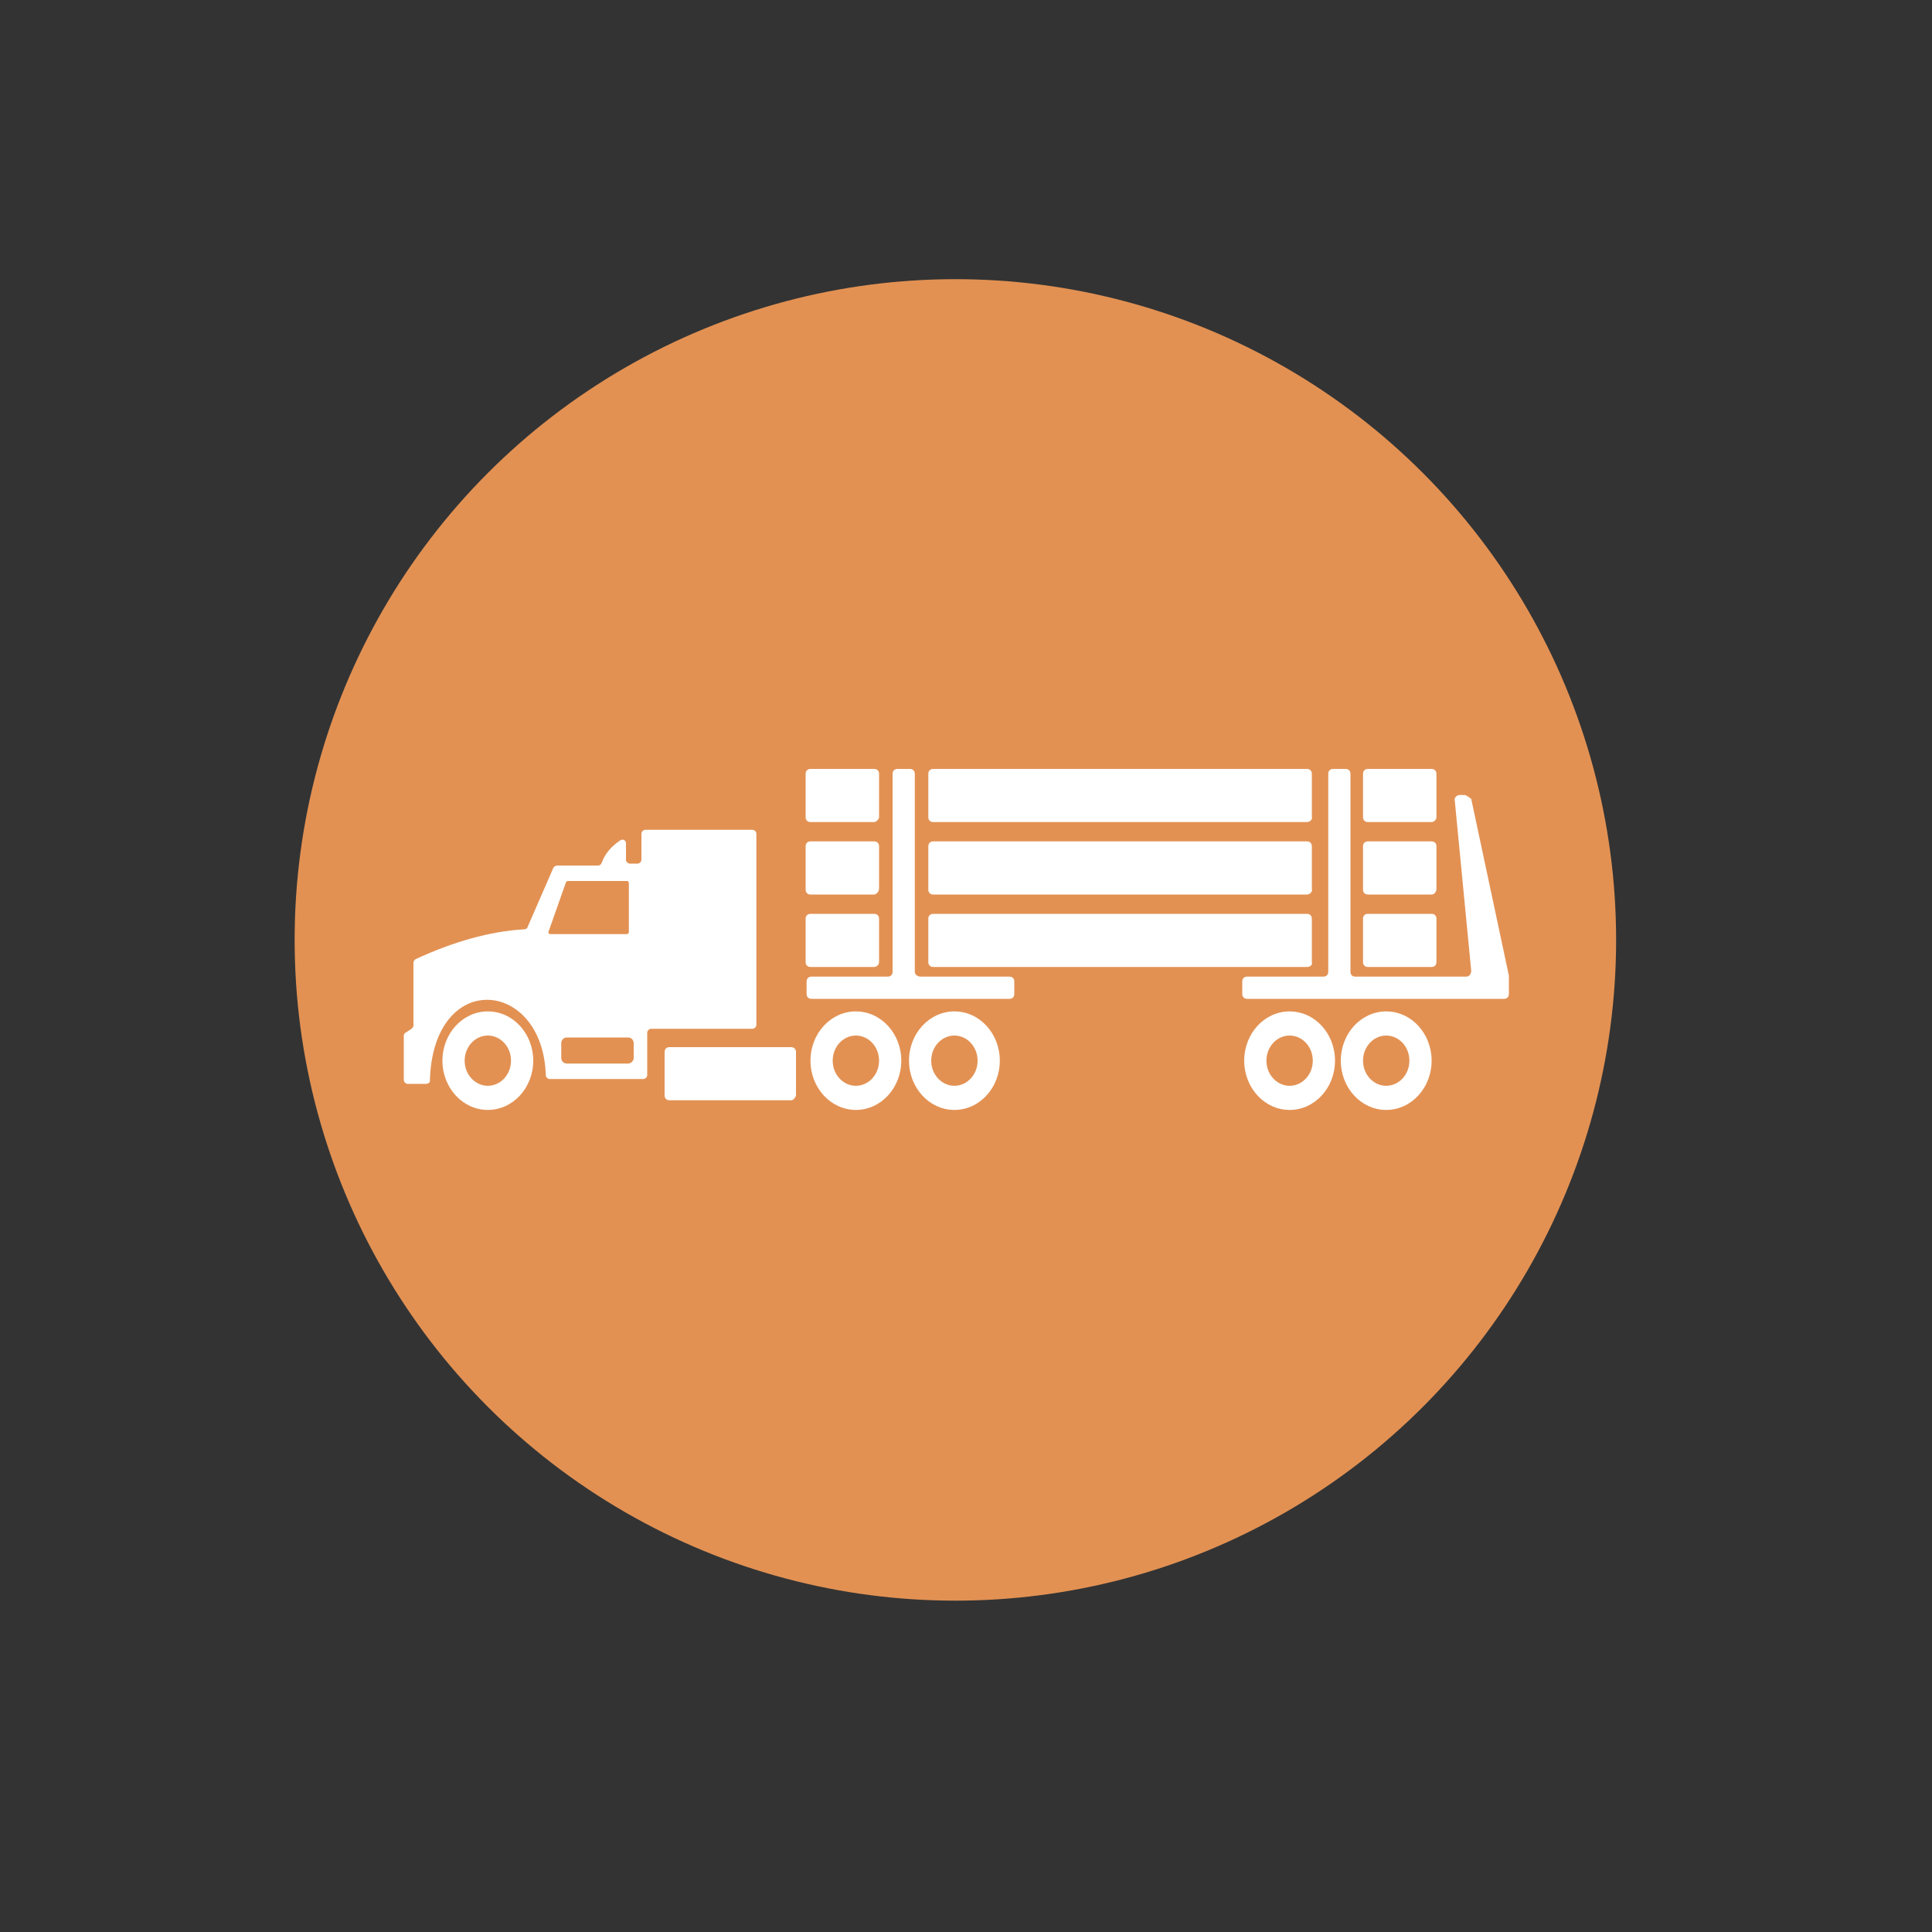 <svg xmlns="http://www.w3.org/2000/svg" viewBox="0 0 200 200"><rect x="0" y="0" width="200" height="200" fill="#333333" stroke="none"/><circle fill="#E29153" cx="98.9" cy="97.3" r="68.4"/><path fill="#FFF" d="M44.1 112.2h-1.9c-.2 0-.4-.2-.4-.4v-4.6c0-.1.1-.3.2-.3l.6-.4c.1-.1.2-.2.2-.3v-6.5c0-.2.1-.3.2-.4 3.9-1.8 7.7-2.9 11.3-3.1.1 0 .3-.1.3-.2l2.7-6.2c.1-.1.2-.2.4-.2h4.2c.2 0 .3-.1.4-.3.3-.9 1-1.7 1.9-2.3.3-.2.6 0 .6.3V89c0 .2.2.4.4.4h.8c.2 0 .4-.2.4-.4v-2.7c0-.2.2-.4.4-.4h11.1c.2 0 .4.2.4.4v19.8c0 .2-.2.4-.4.4H67.4c-.2 0-.4.2-.4.4v4.4c0 .2-.2.4-.4.4h-9.7c-.2 0-.4-.2-.4-.4-.3-10-11.7-11-12 .6 0 .2-.2.3-.4.3z"/><ellipse fill="#FFF" cx="50.5" cy="109.8" rx="4.7" ry="5.1"/><ellipse fill="#E29153" cx="50.5" cy="109.8" rx="2.4" ry="2.6"/><ellipse fill="#FFF" cx="88.6" cy="109.8" rx="4.7" ry="5.1"/><ellipse fill="#E29153" cx="88.6" cy="109.8" rx="2.4" ry="2.6"/><ellipse fill="#FFF" cx="98.8" cy="109.8" rx="4.7" ry="5.1"/><ellipse fill="#E29153" cx="98.8" cy="109.8" rx="2.4" ry="2.6"/><ellipse fill="#FFF" cx="133.5" cy="109.8" rx="4.7" ry="5.1"/><ellipse fill="#E29153" cx="133.5" cy="109.8" rx="2.4" ry="2.6"/><ellipse fill="#FFF" cx="143.5" cy="109.8" rx="4.7" ry="5.1"/><ellipse fill="#E29153" cx="143.5" cy="109.8" rx="2.4" ry="2.6"/><path fill="#E29153" d="M65 110.1h-6.3c-.3 0-.6-.2-.6-.6V108c0-.3.2-.6.6-.6H65c.3 0 .6.2.6.6v1.6c-.1.3-.3.5-.6.5zm-6.2-18.9h6.1c.1 0 .2.1.2.2v5.1c0 .1-.1.2-.2.2H57c-.2 0-.3-.2-.2-.3l1.8-5.1s.1-.1.2-.1z"/><path fill="#FFF" d="M81.9 113.9H69.3c-.3 0-.5-.2-.5-.5v-4.5c0-.3.2-.5.5-.5h12.6c.3 0 .5.2.5.5v4.5c-.1.3-.3.5-.5.5zm8.6-28.8h-6.6c-.3 0-.5-.2-.5-.5v-4.5c0-.3.2-.5.5-.5h6.6c.3 0 .5.2.5.5v4.5c0 .2-.3.5-.5.5zm0 7.5h-6.6c-.3 0-.5-.2-.5-.5v-4.5c0-.3.2-.5.5-.5h6.6c.3 0 .5.2.5.5V92c0 .3-.3.6-.5.6zm0 7.5h-6.6c-.3 0-.5-.2-.5-.5v-4.5c0-.3.2-.5.5-.5h6.6c.3 0 .5.2.5.5v4.5c0 .3-.3.5-.5.5zm57.7-15h-6.6c-.3 0-.5-.2-.5-.5v-4.5c0-.3.2-.5.5-.5h6.6c.3 0 .5.2.5.5v4.5c0 .2-.2.5-.5.5zm0 7.5h-6.6c-.3 0-.5-.2-.5-.5v-4.5c0-.3.2-.5.5-.5h6.6c.3 0 .5.2.5.5V92c0 .3-.2.6-.5.6zm0 7.5h-6.6c-.3 0-.5-.2-.5-.5v-4.5c0-.3.2-.5.5-.5h6.6c.3 0 .5.2.5.5v4.5c0 .3-.2.5-.5.5zm-12.9-15H96.6c-.3 0-.5-.2-.5-.5v-4.5c0-.3.2-.5.5-.5h38.7c.3 0 .5.2.5.5v4.5c.1.2-.2.5-.5.5zm0 7.5H96.6c-.3 0-.5-.2-.5-.5v-4.5c0-.3.2-.5.5-.5h38.7c.3 0 .5.2.5.5V92c.1.3-.2.6-.5.6zm0 7.5H96.6c-.3 0-.5-.2-.5-.5v-4.5c0-.3.2-.5.5-.5h38.7c.3 0 .5.2.5.5v4.5c.1.3-.2.5-.5.5z"/><path fill="#FFF" d="M94.7 100.6V80.1c0-.3-.2-.5-.5-.5h-1.3c-.3 0-.5.2-.5.5v20.5c0 .3-.2.5-.5.5H84c-.3 0-.5.2-.5.5v1.3c0 .3.2.5.5.5h20.5c.3 0 .5-.2.5-.5v-1.3c0-.3-.2-.5-.5-.5h-9.2c-.3 0-.6-.2-.6-.5zm56.9-18.3h-.5c-.3 0-.6.3-.5.6l1.7 17.6c0 .3-.2.6-.5.6h-11.5c-.3 0-.5-.2-.5-.5V80.1c0-.3-.2-.5-.5-.5H138c-.3 0-.5.2-.5.5v20.5c0 .3-.2.5-.5.5h-7.9c-.3 0-.5.2-.5.5v1.3c0 .3.2.5.5.5h26.6c.3 0 .5-.2.5-.5V101l-3.9-18.3c-.3-.2-.5-.4-.7-.4z"/></svg>